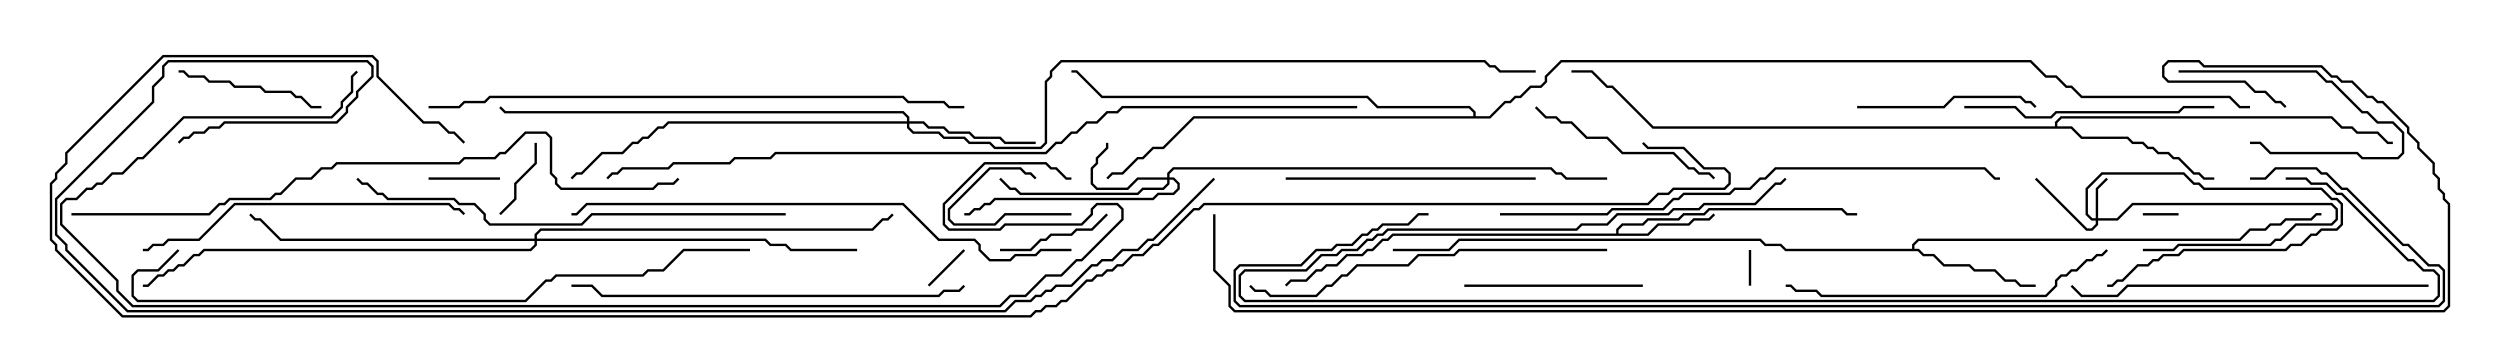 <svg version="1.1" width="105" height="15" xmlns="http://www.w3.org/2000/svg"><path d="M67.879,9.807L67.879,9.622L68.122,9.379L68.979,9.379L69.194,9.164L70.479,9.164L70.694,8.95L71.551,8.95L71.765,8.736L77.378,8.736L77.592,8.95L78,8.95L78,9.05L77.551,9.05L77.336,8.836L71.806,8.836L71.592,9.05L70.735,9.05L70.521,9.264L69.235,9.264L69.021,9.479L68.164,9.479L67.979,9.664L67.979,9.807L69.194,9.807L69.622,9.379L70.908,9.379L71.122,9.164L71.765,9.164L71.965,8.965L72.035,9.035L71.806,9.264L71.164,9.264L70.949,9.479L69.664,9.479L69.235,9.907L58.521,9.907L58.306,10.121L58.092,10.121L57.664,10.55L57.449,10.55L57.235,10.764L56.592,10.764L56.164,11.193L55.735,11.193L55.521,11.407L55.306,11.407L54.878,11.836L54.235,11.836L54.035,12.035L53.965,11.965L54.194,11.736L54.836,11.736L55.265,11.307L55.479,11.307L55.694,11.093L56.122,11.093L56.551,10.664L57.194,10.664L57.408,10.45L57.622,10.45L58.051,10.021L58.265,10.021L58.479,9.807z" stroke="none"/><path d="M80.307,10.45L80.307,10.265L80.551,10.021L94.051,10.021L94.479,9.593L95.122,9.593L95.336,9.379L95.765,9.379L95.979,9.164L97.051,9.164L97.265,8.95L97.5,8.95L97.5,9.05L97.306,9.05L97.092,9.264L96.021,9.264L95.806,9.479L95.378,9.479L95.164,9.693L94.521,9.693L94.092,10.121L80.592,10.121L80.407,10.306L80.407,10.45L80.592,10.45L80.806,10.664L81.235,10.664L81.664,11.093L82.735,11.093L82.949,11.307L83.806,11.307L84.235,11.736L84.664,11.736L84.878,11.95L85.5,11.95L85.5,12.05L84.836,12.05L84.622,11.836L84.194,11.836L83.765,11.407L82.908,11.407L82.694,11.193L81.622,11.193L81.194,10.764L80.765,10.764L80.551,10.55L74.979,10.55L74.765,10.336L74.122,10.336L73.908,10.121L61.306,10.121L60.878,10.55L58.5,10.55L58.5,10.45L60.836,10.45L61.265,10.021L73.949,10.021L74.164,10.236L74.806,10.236L75.021,10.45z" stroke="none"/><path d="M86.307,5.307L86.307,5.122L86.551,4.879L97.949,4.879L98.378,5.307L98.806,5.307L99.021,5.521L99.878,5.521L100.306,5.95L100.5,5.95L100.5,6.05L100.265,6.05L99.836,5.621L98.979,5.621L98.765,5.407L98.336,5.407L97.908,4.979L86.592,4.979L86.407,5.164L86.407,5.307L87.021,5.307L87.449,5.736L89.378,5.736L89.592,5.95L90.021,5.95L90.235,6.164L90.449,6.164L90.664,6.379L91.092,6.379L91.306,6.593L91.521,6.593L92.164,7.236L92.378,7.236L92.592,7.45L93,7.45L93,7.55L92.551,7.55L92.336,7.336L92.122,7.336L91.479,6.693L91.265,6.693L91.051,6.479L90.622,6.479L90.408,6.264L90.194,6.264L89.979,6.05L89.551,6.05L89.336,5.836L87.408,5.836L86.979,5.407L69.408,5.407L67.694,3.693L67.479,3.693L66.836,3.05L66,3.05L66,2.95L66.878,2.95L67.521,3.593L67.735,3.593L69.449,5.307z" stroke="none"/><path d="M61.879,4.879L61.879,4.735L61.694,4.55L57.836,4.55L57.408,4.121L46.265,4.121L45.194,3.05L45,3.05L45,2.95L45.235,2.95L46.306,4.021L57.449,4.021L57.878,4.45L61.735,4.45L61.979,4.694L61.979,4.879L62.551,4.879L63.194,4.236L63.408,4.236L63.622,4.021L63.836,4.021L64.265,3.593L64.694,3.593L64.879,3.408L64.879,3.194L65.551,2.521L85.306,2.521L85.949,3.164L86.378,3.164L86.806,3.593L87.021,3.593L87.449,4.021L93.664,4.021L94.092,4.45L94.5,4.45L94.5,4.55L94.051,4.55L93.622,4.121L87.408,4.121L86.979,3.693L86.765,3.693L86.336,3.264L85.908,3.264L85.265,2.621L65.592,2.621L64.979,3.235L64.979,3.449L64.735,3.693L64.306,3.693L63.878,4.121L63.664,4.121L63.449,4.336L63.235,4.336L62.592,4.979L50.164,4.979L48.878,6.264L48.449,6.264L48.021,6.693L47.806,6.693L47.164,7.336L46.735,7.336L46.535,7.535L46.465,7.465L46.694,7.236L47.122,7.236L47.765,6.593L47.979,6.593L48.408,6.164L48.836,6.164L50.122,4.879z" stroke="none"/><path d="M88.021,9.164L88.021,7.908L88.465,7.465L88.535,7.535L88.121,7.949L88.121,9.164L88.908,9.164L89.551,8.521L97.949,8.521L98.193,8.765L98.193,9.235L97.949,9.479L96.449,9.479L95.806,10.121L95.592,10.121L95.378,10.336L91.521,10.336L91.306,10.55L90,10.55L90,10.45L91.265,10.45L91.479,10.236L95.336,10.236L95.551,10.021L95.765,10.021L96.408,9.379L97.908,9.379L98.093,9.194L98.093,8.806L97.908,8.621L89.592,8.621L88.949,9.264L88.121,9.264L88.121,9.449L87.878,9.693L87.622,9.693L85.465,7.535L85.535,7.465L87.664,9.593L87.836,9.593L88.021,9.408L88.021,9.264L87.836,9.264L87.593,9.021L87.593,7.908L88.265,7.236L91.735,7.236L92.164,7.664L92.378,7.664L92.592,7.879L97.521,7.879L97.949,8.307L98.164,8.307L98.407,8.551L98.407,9.449L98.164,9.693L97.521,9.693L97.306,9.907L97.092,9.907L96.664,10.336L96.235,10.336L96.021,10.55L91.735,10.55L91.521,10.764L90.878,10.764L90.664,10.979L90.449,10.979L90.235,11.193L89.806,11.193L89.164,11.836L88.949,11.836L88.735,12.05L88.5,12.05L88.5,11.95L88.694,11.95L88.908,11.736L89.122,11.736L89.765,11.093L90.194,11.093L90.408,10.879L90.622,10.879L90.836,10.664L91.479,10.664L91.694,10.45L95.979,10.45L96.194,10.236L96.622,10.236L97.051,9.807L97.265,9.807L97.479,9.593L98.122,9.593L98.307,9.408L98.307,8.592L98.122,8.407L97.908,8.407L97.479,7.979L92.551,7.979L92.336,7.764L92.122,7.764L91.694,7.336L88.306,7.336L87.693,7.949L87.693,8.979L87.878,9.164z" stroke="none"/><path d="M49.021,7.45L49.021,7.265L49.265,7.021L65.164,7.021L65.378,7.236L65.592,7.236L65.806,7.45L67.5,7.45L67.5,7.55L65.765,7.55L65.551,7.336L65.336,7.336L65.122,7.121L49.306,7.121L49.121,7.306L49.121,7.45L49.306,7.45L49.55,7.694L49.55,7.949L49.306,8.193L48.664,8.193L48.449,8.407L41.806,8.407L41.592,8.621L41.378,8.621L41.164,8.836L40.949,8.836L40.735,9.05L40.5,9.05L40.5,8.95L40.694,8.95L40.908,8.736L41.122,8.736L41.336,8.521L41.551,8.521L41.765,8.307L48.408,8.307L48.622,8.093L49.265,8.093L49.45,7.908L49.45,7.735L49.265,7.55L49.121,7.55L49.121,7.735L48.878,7.979L48.021,7.979L47.806,8.193L42.836,8.193L42.622,7.979L42.408,7.979L41.965,7.535L42.035,7.465L42.449,7.879L42.664,7.879L42.878,8.093L47.765,8.093L47.979,7.879L48.836,7.879L49.021,7.694L49.021,7.55L47.806,7.55L47.378,7.979L46.051,7.979L45.807,7.735L45.807,7.051L46.021,6.836L46.021,6.622L46.45,6.194L46.45,6L46.55,6L46.55,6.235L46.121,6.664L46.121,6.878L45.907,7.092L45.907,7.694L46.092,7.879L47.336,7.879L47.765,7.45z" stroke="none"/><path d="M38.093,5.093L38.093,4.949L37.908,4.764L21.194,4.764L20.965,4.535L21.035,4.465L21.235,4.664L37.949,4.664L38.193,4.908L38.193,5.093L38.806,5.093L39.021,5.307L39.664,5.307L39.878,5.521L40.735,5.521L40.949,5.736L42.021,5.736L42.235,5.95L43.5,5.95L43.5,6.05L42.194,6.05L41.979,5.836L40.908,5.836L40.694,5.621L39.836,5.621L39.622,5.407L38.979,5.407L38.765,5.193L38.193,5.193L38.193,5.336L38.378,5.521L39.449,5.521L39.664,5.736L40.521,5.736L40.735,5.95L41.592,5.95L41.806,6.164L43.694,6.164L43.879,5.979L43.879,3.408L44.093,3.194L44.093,2.979L44.551,2.521L62.378,2.521L62.592,2.736L62.806,2.736L63.021,2.95L64.5,2.95L64.5,3.05L62.979,3.05L62.765,2.836L62.551,2.836L62.336,2.621L44.592,2.621L44.193,3.021L44.193,3.235L43.979,3.449L43.979,6.021L43.735,6.264L41.765,6.264L41.551,6.05L40.694,6.05L40.479,5.836L39.622,5.836L39.408,5.621L38.336,5.621L38.093,5.378L38.093,5.193L28.092,5.193L27.878,5.407L27.664,5.407L27.235,5.836L27.021,5.836L26.806,6.05L26.592,6.05L26.164,6.479L25.306,6.479L24.449,7.336L24.235,7.336L24.035,7.535L23.965,7.465L24.194,7.236L24.408,7.236L25.265,6.379L26.122,6.379L26.551,5.95L26.765,5.95L26.979,5.736L27.194,5.736L27.622,5.307L27.836,5.307L28.051,5.093z" stroke="none"/><path d="M22.45,10.021L22.45,9.836L22.694,9.593L36.622,9.593L37.051,9.164L37.265,9.164L37.465,8.965L37.535,9.035L37.306,9.264L37.092,9.264L36.664,9.693L22.735,9.693L22.55,9.878L22.55,10.021L32.164,10.021L32.378,10.236L33.021,10.236L33.235,10.45L36,10.45L36,10.55L33.194,10.55L32.979,10.336L32.336,10.336L32.122,10.121L22.55,10.121L22.55,10.306L22.306,10.55L8.592,10.55L8.378,10.764L8.164,10.764L7.735,11.193L7.521,11.193L7.306,11.407L7.092,11.407L6.878,11.621L6.664,11.621L6.235,12.05L6,12.05L6,11.95L6.194,11.95L6.622,11.521L6.836,11.521L7.051,11.307L7.265,11.307L7.479,11.093L7.694,11.093L8.122,10.664L8.336,10.664L8.551,10.45L22.265,10.45L22.45,10.265L22.45,10.121L11.765,10.121L10.908,9.264L10.694,9.264L10.465,9.035L10.535,8.965L10.735,9.164L10.949,9.164L11.806,10.021z" stroke="none"/><path d="M91.5,8.95L91.5,9.05L90,9.05L90,8.95z" stroke="none"/><path d="M73.55,12L73.45,12L73.45,10.5L73.55,10.5z" stroke="none"/><path d="M45,8.95L45,9.05L42.235,9.05L41.806,9.479L40.051,9.479L39.807,9.235L39.807,8.765L41.551,7.021L42.878,7.021L43.092,7.236L43.306,7.236L43.535,7.465L43.465,7.535L43.265,7.336L43.051,7.336L42.836,7.121L41.592,7.121L39.907,8.806L39.907,9.194L40.092,9.379L41.765,9.379L42.194,8.95z" stroke="none"/><path d="M39.035,12.035L38.965,11.965L40.465,10.465L40.535,10.535z" stroke="none"/><path d="M21,7.45L21,7.55L18,7.55L18,7.45z" stroke="none"/><path d="M22.45,6L22.55,6L22.55,6.878L21.693,7.735L21.693,8.378L21.035,9.035L20.965,8.965L21.593,8.336L21.593,7.694L22.45,6.836z" stroke="none"/><path d="M91.5,3.05L91.5,2.95L97.306,2.95L97.735,3.379L97.949,3.379L99.235,4.664L99.449,4.664L99.878,5.093L100.521,5.093L100.979,5.551L100.979,6.449L100.735,6.693L99.194,6.693L98.979,6.479L95.336,6.479L94.908,6.05L94.5,6.05L94.5,5.95L94.949,5.95L95.378,6.379L99.021,6.379L99.235,6.593L100.694,6.593L100.879,6.408L100.879,5.592L100.479,5.193L99.836,5.193L99.408,4.764L99.194,4.764L97.908,3.479L97.694,3.479L97.265,3.05z" stroke="none"/><path d="M42,10.55L42,10.45L43.265,10.45L43.694,10.021L43.908,10.021L44.122,9.807L44.979,9.807L45.194,9.593L45.836,9.593L46.465,8.965L46.535,9.035L45.878,9.693L45.235,9.693L45.021,9.907L44.164,9.907L43.949,10.121L43.735,10.121L43.306,10.55z" stroke="none"/><path d="M13.5,4.45L13.5,4.55L13.051,4.55L12.622,4.121L12.408,4.121L12.194,3.907L11.122,3.907L10.908,3.693L9.836,3.693L9.622,3.479L8.765,3.479L8.551,3.264L7.908,3.264L7.694,3.05L7.5,3.05L7.5,2.95L7.735,2.95L7.949,3.164L8.592,3.164L8.806,3.379L9.664,3.379L9.878,3.593L10.949,3.593L11.164,3.807L12.235,3.807L12.449,4.021L12.664,4.021L13.092,4.45z" stroke="none"/><path d="M78,4.55L78,4.45L81.622,4.45L82.051,4.021L84.878,4.021L85.092,4.236L85.306,4.236L85.535,4.465L85.465,4.535L85.265,4.336L85.051,4.336L84.836,4.121L82.092,4.121L81.664,4.55z" stroke="none"/><path d="M69,11.95L69,12.05L61.5,12.05L61.5,11.95z" stroke="none"/><path d="M64.465,4.535L64.535,4.465L64.949,4.879L65.378,4.879L65.592,5.093L66.021,5.093L66.664,5.736L67.521,5.736L68.164,6.379L70.306,6.379L70.949,7.021L71.164,7.021L71.378,7.236L71.806,7.236L72.035,7.465L71.965,7.535L71.765,7.336L71.336,7.336L71.122,7.121L70.908,7.121L70.265,6.479L68.122,6.479L67.479,5.836L66.622,5.836L65.979,5.193L65.551,5.193L65.336,4.979L64.908,4.979z" stroke="none"/><path d="M64.5,7.45L64.5,7.55L54,7.55L54,7.45z" stroke="none"/><path d="M82.5,4.55L82.5,4.45L84.664,4.45L85.092,4.879L86.122,4.879L86.336,4.664L91.479,4.664L91.694,4.45L93,4.45L93,4.55L91.735,4.55L91.521,4.764L86.378,4.764L86.164,4.979L85.051,4.979L84.622,4.55z" stroke="none"/><path d="M6,10.55L6,10.45L6.194,10.45L6.408,10.236L6.836,10.236L7.051,10.021L8.336,10.021L9.836,8.521L18.878,8.521L19.092,8.736L19.306,8.736L19.535,8.965L19.465,9.035L19.265,8.836L19.051,8.836L18.836,8.621L9.878,8.621L8.378,10.121L7.092,10.121L6.878,10.336L6.449,10.336L6.235,10.55z" stroke="none"/><path d="M88.465,10.465L88.535,10.535L88.306,10.764L88.092,10.764L87.878,10.979L87.664,10.979L87.235,11.407L87.021,11.407L86.806,11.621L86.592,11.621L86.407,11.806L86.407,12.021L85.949,12.479L76.479,12.479L76.265,12.264L75.408,12.264L75.194,12.05L75,12.05L75,11.95L75.235,11.95L75.449,12.164L76.306,12.164L76.521,12.379L85.908,12.379L86.307,11.979L86.307,11.765L86.551,11.521L86.765,11.521L86.979,11.307L87.194,11.307L87.622,10.879L87.836,10.879L88.051,10.664L88.265,10.664z" stroke="none"/><path d="M102,11.95L102,12.05L89.378,12.05L88.949,12.479L87.408,12.479L86.965,12.035L87.035,11.965L87.449,12.379L88.908,12.379L89.336,11.95z" stroke="none"/><path d="M67.5,10.45L67.5,10.55L61.306,10.55L61.092,10.764L59.592,10.764L59.164,11.193L57.021,11.193L56.592,11.621L56.378,11.621L55.949,12.05L55.735,12.05L55.306,12.479L53.336,12.479L53.122,12.264L52.694,12.264L52.465,12.035L52.535,11.965L52.735,12.164L53.164,12.164L53.378,12.379L55.265,12.379L55.694,11.95L55.908,11.95L56.336,11.521L56.551,11.521L56.979,11.093L59.122,11.093L59.551,10.664L61.051,10.664L61.265,10.45z" stroke="none"/><path d="M40.465,11.965L40.535,12.035L40.306,12.264L39.664,12.264L39.449,12.479L25.265,12.479L24.836,12.05L24,12.05L24,11.95L24.878,11.95L25.306,12.379L39.408,12.379L39.622,12.164L40.265,12.164z" stroke="none"/><path d="M33,8.95L33,9.05L24.878,9.05L24.449,9.479L20.551,9.479L20.307,9.235L20.307,9.021L19.908,8.621L19.265,8.621L19.051,8.407L16.265,8.407L16.051,8.193L15.836,8.193L15.408,7.764L15.194,7.764L14.965,7.535L15.035,7.465L15.235,7.664L15.449,7.664L15.878,8.093L16.092,8.093L16.306,8.307L19.092,8.307L19.306,8.521L19.949,8.521L20.407,8.979L20.407,9.194L20.592,9.379L24.408,9.379L24.836,8.95z" stroke="none"/><path d="M96,7.55L96,7.45L96.878,7.45L97.092,7.664L97.735,7.664L98.164,8.093L98.378,8.093L101.164,10.879L101.378,10.879L101.806,11.307L102.235,11.307L102.479,11.551L102.479,12.449L102.235,12.693L52.265,12.693L52.021,12.449L52.021,11.551L52.265,11.307L54.836,11.307L55.479,10.664L56.122,10.664L56.336,10.45L56.979,10.45L57.408,10.021L57.622,10.021L57.836,9.807L58.051,9.807L58.265,9.593L66.194,9.593L66.408,9.379L67.479,9.379L67.908,8.95L70.051,8.95L70.265,8.736L71.336,8.736L71.551,8.521L73.694,8.521L74.551,7.664L74.765,7.664L74.965,7.465L75.035,7.535L74.806,7.764L74.592,7.764L73.735,8.621L71.592,8.621L71.378,8.836L70.306,8.836L70.092,9.05L67.949,9.05L67.521,9.479L66.449,9.479L66.235,9.693L58.306,9.693L58.092,9.907L57.878,9.907L57.664,10.121L57.449,10.121L57.021,10.55L56.378,10.55L56.164,10.764L55.521,10.764L54.878,11.407L52.306,11.407L52.121,11.592L52.121,12.408L52.306,12.593L102.194,12.593L102.379,12.408L102.379,11.592L102.194,11.407L101.765,11.407L101.336,10.979L101.122,10.979L98.336,8.193L98.122,8.193L97.694,7.764L97.051,7.764L96.836,7.55z" stroke="none"/><path d="M45,10.45L45,10.55L43.735,10.55L43.521,10.764L42.664,10.764L42.449,10.979L41.551,10.979L41.093,10.521L41.093,10.306L40.908,10.121L39.408,10.121L37.908,8.621L24.664,8.621L24.235,9.05L24,9.05L24,8.95L24.194,8.95L24.622,8.521L37.949,8.521L39.449,10.021L40.949,10.021L41.193,10.265L41.193,10.479L41.592,10.879L42.408,10.879L42.622,10.664L43.479,10.664L43.694,10.45z" stroke="none"/><path d="M63,9.05L63,8.95L67.479,8.95L67.694,8.736L69.836,8.736L70.265,8.307L70.479,8.307L70.694,8.093L72.622,8.093L72.836,7.879L73.479,7.879L73.908,7.45L74.122,7.45L74.551,7.021L83.378,7.021L83.806,7.45L84,7.45L84,7.55L83.765,7.55L83.336,7.121L74.592,7.121L74.164,7.55L73.949,7.55L73.521,7.979L72.878,7.979L72.664,8.193L70.735,8.193L70.521,8.407L70.306,8.407L69.878,8.836L67.735,8.836L67.521,9.05z" stroke="none"/><path d="M18,4.55L18,4.45L19.265,4.45L19.479,4.236L20.336,4.236L20.551,4.021L37.949,4.021L38.164,4.236L39.664,4.236L39.878,4.45L40.5,4.45L40.5,4.55L39.836,4.55L39.622,4.336L38.122,4.336L37.908,4.121L20.592,4.121L20.378,4.336L19.521,4.336L19.306,4.55z" stroke="none"/><path d="M7.465,10.465L7.535,10.535L6.664,11.407L5.806,11.407L5.621,11.592L5.621,12.408L5.806,12.593L22.051,12.593L22.908,11.736L23.122,11.736L23.336,11.521L26.979,11.521L27.194,11.307L27.836,11.307L28.694,10.45L31.5,10.45L31.5,10.55L28.735,10.55L27.878,11.407L27.235,11.407L27.021,11.621L23.378,11.621L23.164,11.836L22.949,11.836L22.092,12.693L5.765,12.693L5.521,12.449L5.521,11.551L5.765,11.307L6.622,11.307z" stroke="none"/><path d="M3,9.05L3,8.95L8.765,8.95L9.194,8.521L9.408,8.521L9.622,8.307L11.336,8.307L11.551,8.093L11.765,8.093L12.408,7.45L13.051,7.45L13.479,7.021L13.908,7.021L14.122,6.807L19.265,6.807L19.479,6.593L20.765,6.593L20.979,6.379L21.194,6.379L22.051,5.521L22.949,5.521L23.193,5.765L23.193,7.265L23.407,7.479L23.407,7.694L23.592,7.879L27.408,7.879L27.622,7.664L28.265,7.664L28.465,7.465L28.535,7.535L28.306,7.764L27.664,7.764L27.449,7.979L23.551,7.979L23.307,7.735L23.307,7.521L23.093,7.306L23.093,5.806L22.908,5.621L22.092,5.621L21.235,6.479L21.021,6.479L20.806,6.693L19.521,6.693L19.306,6.907L14.164,6.907L13.949,7.121L13.521,7.121L13.092,7.55L12.449,7.55L11.806,8.193L11.592,8.193L11.378,8.407L9.664,8.407L9.449,8.621L9.235,8.621L8.806,9.05z" stroke="none"/><path d="M14.965,2.965L15.035,3.035L14.836,3.235L14.836,3.878L14.407,4.306L14.407,4.521L13.949,4.979L7.735,4.979L6.021,6.693L5.806,6.693L5.164,7.336L4.735,7.336L4.306,7.764L4.092,7.764L3.878,7.979L3.664,7.979L3.235,8.407L2.806,8.407L2.621,8.592L2.621,9.408L4.979,11.765L4.979,12.194L5.592,12.807L41.979,12.807L42.408,12.379L43.051,12.379L43.908,11.521L44.551,11.521L45.194,10.879L45.408,10.879L47.093,9.194L47.093,8.806L46.908,8.621L46.092,8.621L45.907,8.806L45.907,9.021L45.449,9.479L42.235,9.479L42.021,9.693L39.836,9.693L39.593,9.449L39.593,8.551L41.336,6.807L43.949,6.807L44.164,7.021L44.378,7.021L44.806,7.45L45,7.45L45,7.55L44.765,7.55L44.336,7.121L44.122,7.121L43.908,6.907L41.378,6.907L39.693,8.592L39.693,9.408L39.878,9.593L41.979,9.593L42.194,9.379L45.408,9.379L45.807,8.979L45.807,8.765L46.051,8.521L46.949,8.521L47.193,8.765L47.193,9.235L45.449,10.979L45.235,10.979L44.592,11.621L43.949,11.621L43.092,12.479L42.449,12.479L42.021,12.907L5.551,12.907L4.879,12.235L4.879,11.806L2.521,9.449L2.521,8.551L2.765,8.307L3.194,8.307L3.622,7.879L3.836,7.879L4.051,7.664L4.265,7.664L4.694,7.236L5.122,7.236L5.765,6.593L5.979,6.593L7.694,4.879L13.908,4.879L14.307,4.479L14.307,4.265L14.736,3.836L14.736,3.194z" stroke="none"/><path d="M57,4.45L57,4.55L47.164,4.55L46.949,4.764L46.521,4.764L46.092,5.193L45.664,5.193L45.235,5.621L45.021,5.621L44.592,6.05L44.378,6.05L43.949,6.479L32.592,6.479L32.378,6.693L30.878,6.693L30.664,6.907L28.306,6.907L28.092,7.121L26.164,7.121L25.949,7.336L25.735,7.336L25.535,7.535L25.465,7.465L25.694,7.236L25.908,7.236L26.122,7.021L28.051,7.021L28.265,6.807L30.622,6.807L30.836,6.593L32.336,6.593L32.551,6.379L43.908,6.379L44.336,5.95L44.551,5.95L44.979,5.521L45.194,5.521L45.622,5.093L46.051,5.093L46.479,4.664L46.908,4.664L47.122,4.45z" stroke="none"/><path d="M94.5,7.55L94.5,7.45L95.122,7.45L95.551,7.021L97.306,7.021L97.521,7.236L97.735,7.236L98.378,7.879L98.592,7.879L100.949,10.236L101.164,10.236L102.021,11.093L102.449,11.093L102.693,11.336L102.693,12.664L102.449,12.907L52.051,12.907L51.807,12.664L51.807,11.336L52.051,11.093L54.622,11.093L55.265,10.45L55.908,10.45L56.122,10.236L56.765,10.236L57.194,9.807L57.408,9.807L57.622,9.593L57.836,9.593L58.051,9.379L59.122,9.379L59.551,8.95L60,8.95L60,9.05L59.592,9.05L59.164,9.479L58.092,9.479L57.878,9.693L57.664,9.693L57.449,9.907L57.235,9.907L56.806,10.336L56.164,10.336L55.949,10.55L55.306,10.55L54.664,11.193L52.092,11.193L51.907,11.378L51.907,12.622L52.092,12.807L102.408,12.807L102.593,12.622L102.593,11.378L102.408,11.193L101.979,11.193L101.122,10.336L100.908,10.336L98.551,7.979L98.336,7.979L97.694,7.336L97.479,7.336L97.265,7.121L95.592,7.121L95.164,7.55z" stroke="none"/><path d="M50.965,7.465L51.035,7.535L48.449,10.121L48.235,10.121L47.806,10.55L47.164,10.55L46.735,10.979L46.306,10.979L46.092,11.193L45.878,11.193L45.021,12.05L44.378,12.05L44.164,12.264L43.949,12.264L43.735,12.479L43.521,12.479L43.306,12.693L42.664,12.693L42.235,13.121L5.336,13.121L2.736,10.521L2.736,10.306L2.307,9.878L2.307,8.336L6.379,4.265L6.379,3.622L6.807,3.194L6.807,2.765L7.051,2.521L15.449,2.521L15.693,2.765L15.693,3.235L15.05,3.878L15.05,4.092L14.621,4.521L14.621,4.735L14.164,5.193L9.449,5.193L9.235,5.407L8.806,5.407L8.592,5.621L8.164,5.621L7.949,5.836L7.735,5.836L7.535,6.035L7.465,5.965L7.694,5.736L7.908,5.736L8.122,5.521L8.551,5.521L8.765,5.307L9.194,5.307L9.408,5.093L14.122,5.093L14.521,4.694L14.521,4.479L14.95,4.051L14.95,3.836L15.593,3.194L15.593,2.806L15.408,2.621L7.092,2.621L6.907,2.806L6.907,3.235L6.479,3.664L6.479,4.306L2.407,8.378L2.407,9.836L2.836,10.265L2.836,10.479L5.378,13.021L42.194,13.021L42.622,12.593L43.265,12.593L43.479,12.379L43.694,12.379L43.908,12.164L44.122,12.164L44.336,11.95L44.979,11.95L45.836,11.093L46.051,11.093L46.265,10.879L46.694,10.879L47.122,10.45L47.765,10.45L48.194,10.021L48.408,10.021z" stroke="none"/><path d="M50.95,9L51.05,9L51.05,11.336L51.693,11.979L51.693,12.836L51.878,13.021L102.622,13.021L102.807,12.836L102.807,8.592L102.593,8.378L102.593,8.164L102.379,7.949L102.379,7.521L102.164,7.306L102.164,6.878L101.521,6.235L101.521,6.021L101.093,5.592L101.093,5.378L100.051,4.336L99.836,4.336L99.622,4.121L99.408,4.121L98.765,3.479L98.336,3.479L98.122,3.264L97.908,3.264L97.479,2.836L92.551,2.836L92.336,2.621L91.092,2.621L90.907,2.806L90.907,3.194L91.092,3.379L94.306,3.379L94.735,3.807L95.164,3.807L95.592,4.236L95.806,4.236L96.035,4.465L95.965,4.535L95.765,4.336L95.551,4.336L95.122,3.907L94.694,3.907L94.265,3.479L91.051,3.479L90.807,3.235L90.807,2.765L91.051,2.521L92.378,2.521L92.592,2.736L97.521,2.736L97.949,3.164L98.164,3.164L98.378,3.379L98.806,3.379L99.449,4.021L99.664,4.021L99.878,4.236L100.092,4.236L101.193,5.336L101.193,5.551L101.621,5.979L101.621,6.194L102.264,6.836L102.264,7.265L102.479,7.479L102.479,7.908L102.693,8.122L102.693,8.336L102.907,8.551L102.907,12.878L102.664,13.121L51.836,13.121L51.593,12.878L51.593,12.021L50.95,11.378z" stroke="none"/><path d="M19.535,5.965L19.465,6.035L19.051,5.621L18.836,5.621L18.408,5.193L17.765,5.193L15.807,3.235L15.807,2.592L15.622,2.407L6.878,2.407L2.836,6.449L2.836,6.878L2.407,7.306L2.407,7.521L2.193,7.735L2.193,10.051L2.407,10.265L2.407,10.479L5.164,13.236L43.265,13.236L43.479,13.021L43.694,13.021L43.908,12.807L44.336,12.807L44.551,12.593L44.765,12.593L45.622,11.736L45.836,11.736L46.051,11.521L46.265,11.521L46.479,11.307L46.694,11.307L46.908,11.093L47.122,11.093L47.551,10.664L47.979,10.664L48.408,10.236L48.622,10.236L50.122,8.736L50.336,8.736L50.551,8.521L69.194,8.521L69.622,8.093L70.051,8.093L70.265,7.879L72.408,7.879L72.593,7.694L72.593,7.306L72.408,7.121L71.551,7.121L70.694,6.264L69.194,6.264L68.965,6.035L69.035,5.965L69.235,6.164L70.735,6.164L71.592,7.021L72.449,7.021L72.693,7.265L72.693,7.735L72.449,7.979L70.306,7.979L70.092,8.193L69.664,8.193L69.235,8.621L50.592,8.621L50.378,8.836L50.164,8.836L48.664,10.336L48.449,10.336L48.021,10.764L47.592,10.764L47.164,11.193L46.949,11.193L46.735,11.407L46.521,11.407L46.306,11.621L46.092,11.621L45.878,11.836L45.664,11.836L44.806,12.693L44.592,12.693L44.378,12.907L43.949,12.907L43.735,13.121L43.521,13.121L43.306,13.336L5.122,13.336L2.307,10.521L2.307,10.306L2.093,10.092L2.093,7.694L2.307,7.479L2.307,7.265L2.736,6.836L2.736,6.408L6.836,2.307L15.664,2.307L15.907,2.551L15.907,3.194L17.806,5.093L18.449,5.093L18.878,5.521L19.092,5.521z" stroke="none"/></svg>